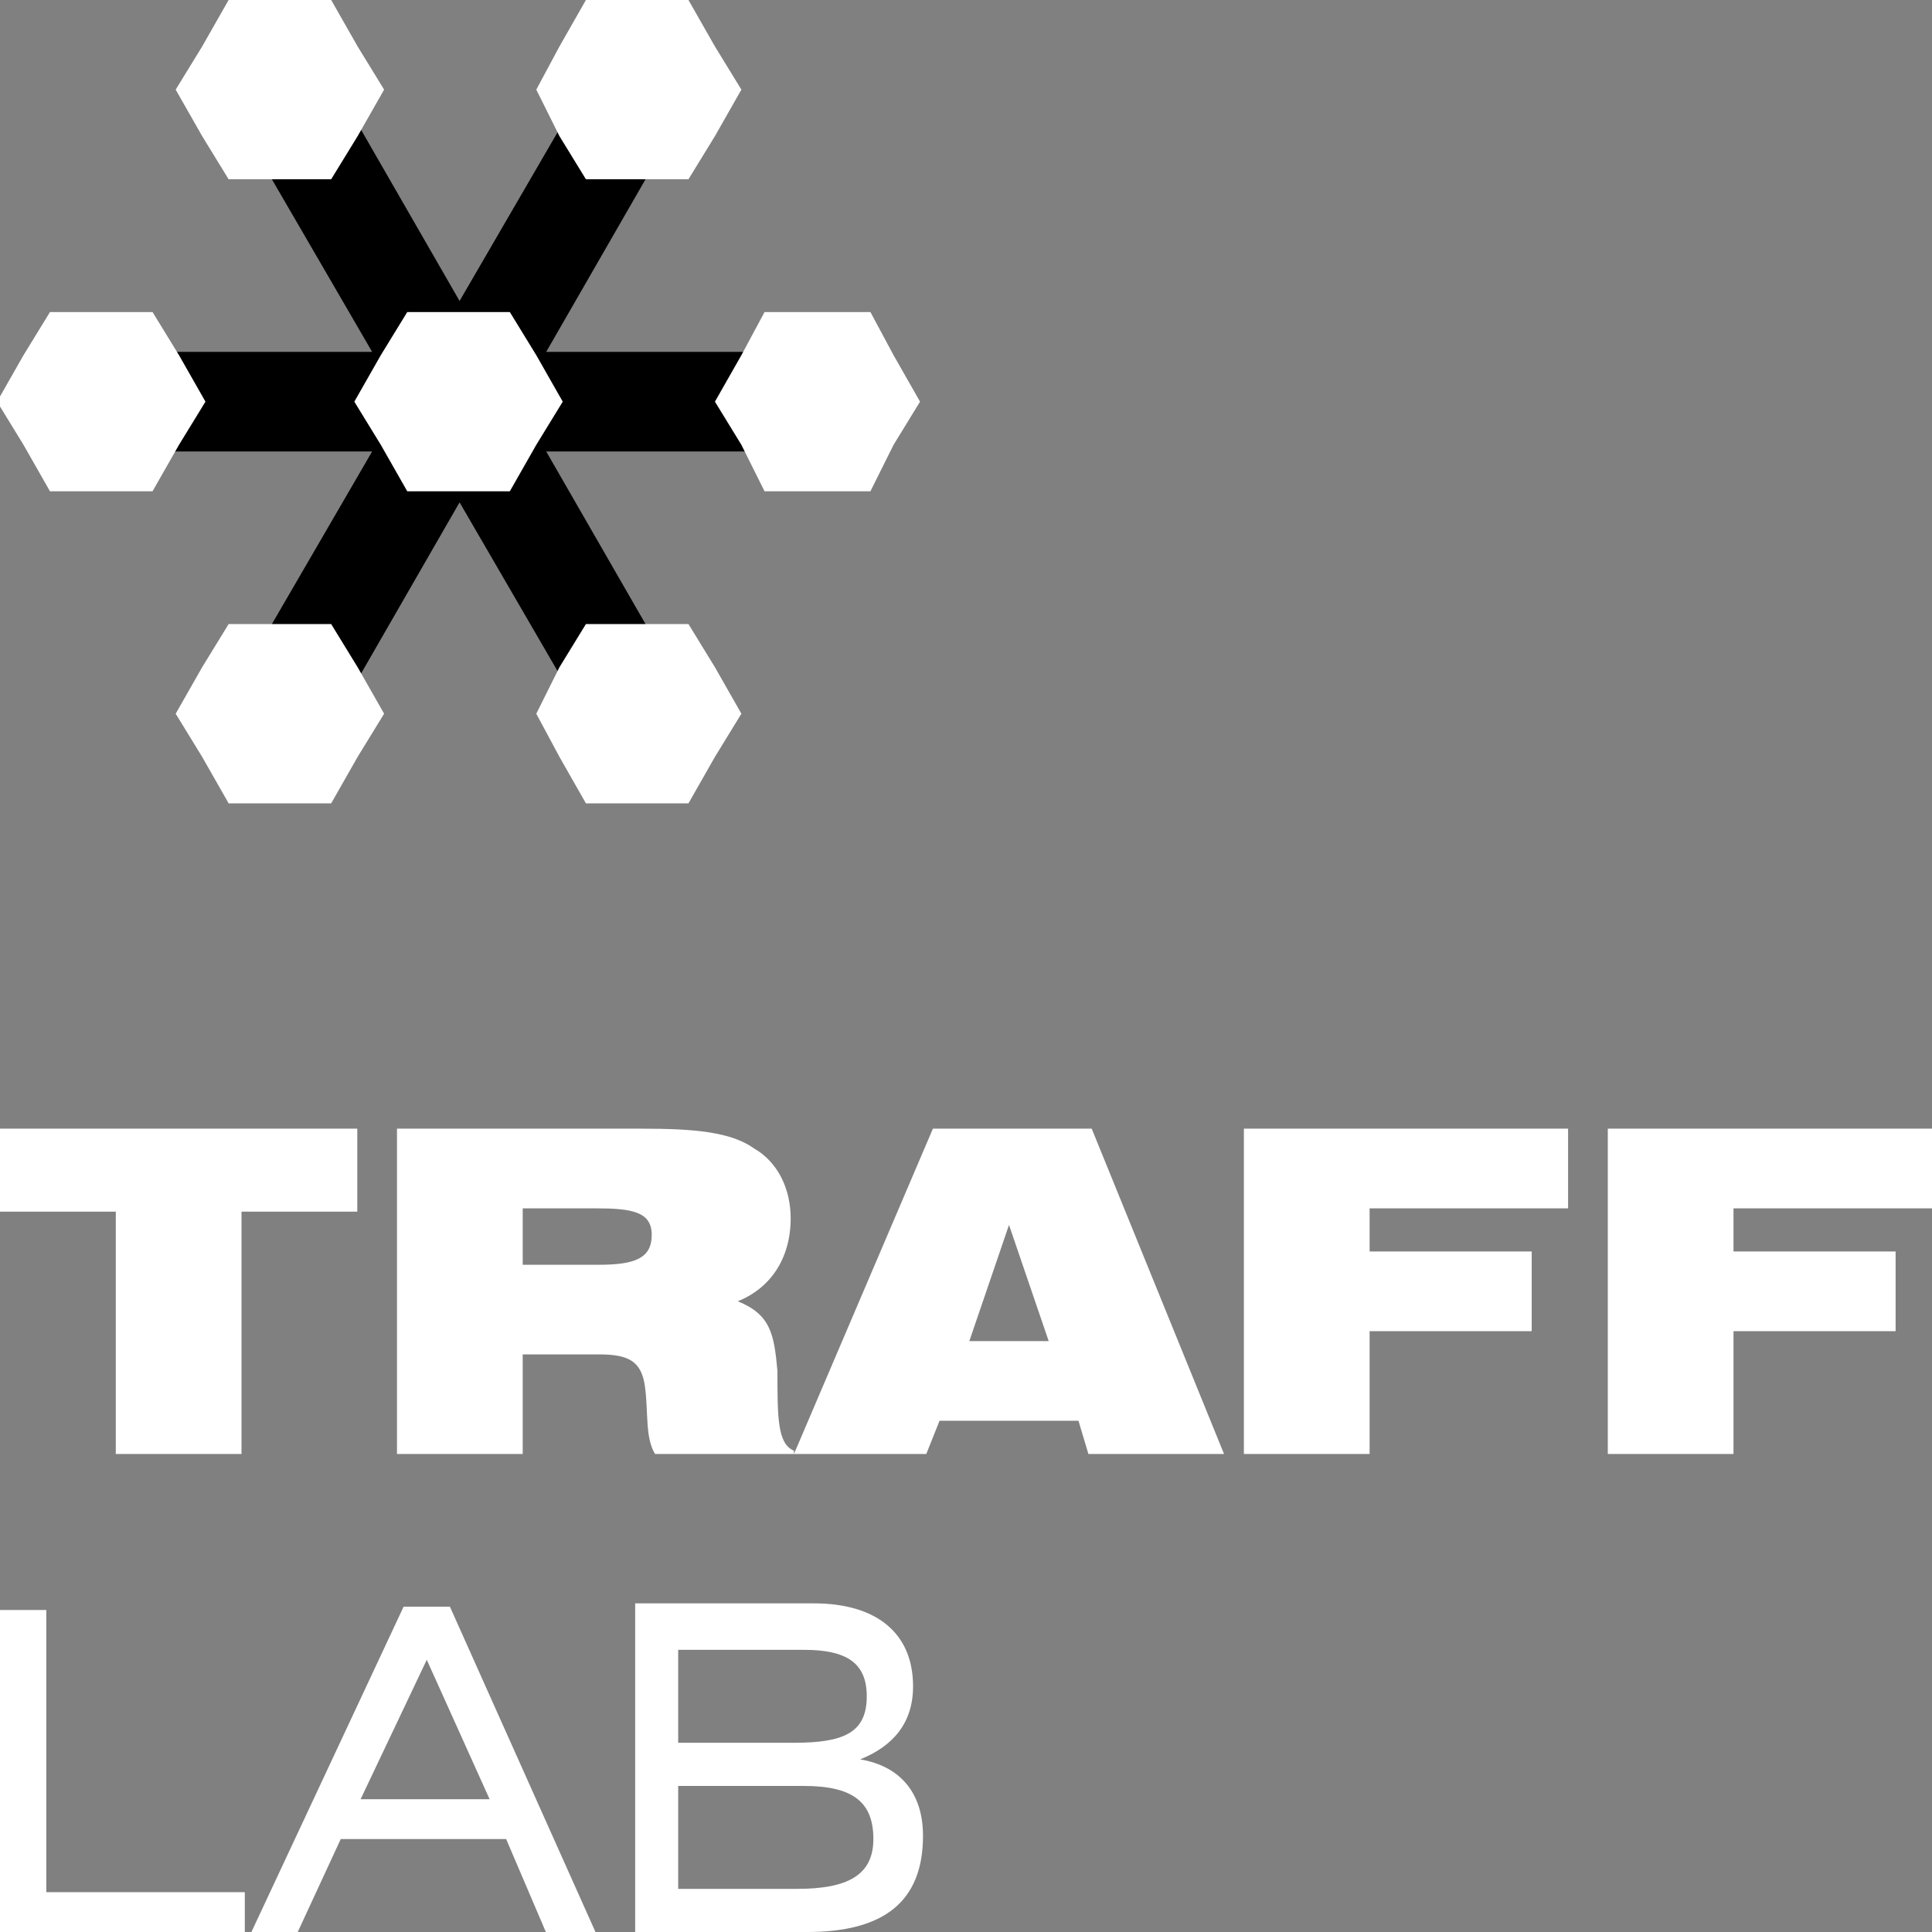 <svg width="120" height="120" viewBox="0 0 120 120" fill="none" xmlns="http://www.w3.org/2000/svg">
<rect x="0" y="0" width="120" height="120" fill="#808080" stroke="none"/>
<g clip-path="url(#clip0_115_676)">
<path d="M99.863 90.309H107.671V82.68H117.74V77.732H107.671V75.052H120V70.103H99.863V90.309ZM77.26 90.309H85.069V82.68H95.137V77.732H85.069V75.052H97.397V70.103H77.26V90.309ZM60.206 83.299L62.671 76.082L65.137 83.299H60.206ZM49.315 90.309H57.534L58.356 88.247H66.986L67.603 90.309H76.027L67.808 70.103H57.945L49.315 90.309ZM39.863 70.103H24.657V90.309H32.466V84.124H37.192C39.041 84.124 39.863 84.536 40.069 86.186C40.274 87.835 40.069 89.278 40.685 90.309H49.315V90.103C48.288 89.691 48.288 88.041 48.288 85.155C48.082 82.886 47.877 81.649 45.822 80.825C47.877 80 49.11 78.144 49.11 75.67C49.11 73.814 48.288 72.165 46.849 71.34C45.411 70.309 43.151 70.103 39.863 70.103ZM32.466 78.763V75.052H36.986C39.247 75.052 40.48 75.258 40.48 76.701C40.48 78.144 39.452 78.557 37.192 78.557H32.466V78.763ZM7.192 90.309H15V75.258H22.192V70.103H0V75.258H7.192V90.309Z" fill="white"/>
<path d="M42.123 110.928H49.931C53.014 110.928 54.247 111.959 54.247 114.227C54.247 116.495 52.603 117.32 49.52 117.32H42.123V110.928ZM42.123 102.474H49.931C52.603 102.474 53.836 103.299 53.836 105.361C53.836 107.629 52.397 108.247 49.315 108.247H42.123V102.474ZM39.247 120H50.137C54.863 120 57.329 118.144 57.329 114.021C57.329 111.34 55.89 109.691 53.425 109.278C55.479 108.454 56.712 107.01 56.712 104.742C56.712 101.443 54.452 99.588 50.548 99.588H39.452V120H39.247ZM22.397 111.753L26.507 103.093L30.411 111.753H22.397ZM15.616 120H18.493L21.164 114.227H31.438L33.904 120H36.986L27.945 99.794H25.069L15.616 120ZM2.877 100H0V120.206H15.206V117.526H2.877V100Z" fill="white"/>
<path fill-rule="evenodd" clip-rule="evenodd" d="M20.159 4.124L28.545 18.694L37.008 4.124L42.351 7.217L33.925 21.856H50.776V28.041H33.925L42.351 42.681L37.008 45.773L28.545 31.203L20.159 45.773L14.611 42.681L23.115 28.041H6.187V21.856H23.115L14.611 7.217L20.159 4.124Z" fill="black"/>
<path fill-rule="evenodd" clip-rule="evenodd" d="M20.57 0L22.214 2.887L23.858 5.567L22.214 8.454L20.57 11.134H17.282H14.2L12.556 8.454L10.912 5.567L12.556 2.887L14.2 0H17.282H20.57ZM9.474 19.381L11.118 22.062L12.762 24.948L11.118 27.629L9.474 30.515H6.186H3.104L1.46 27.629L-0.184 24.948L1.46 22.062L3.104 19.381H6.186H9.474ZM31.666 19.381L33.31 22.062L34.953 24.948L33.31 27.629L31.666 30.515H28.584H25.296L23.652 27.629L22.008 24.948L23.652 22.062L25.296 19.381H28.584H31.666ZM55.501 22.062L54.063 19.381H50.775H47.488L46.049 22.062L44.406 24.948L46.049 27.629L47.488 30.515H50.775H54.063L55.501 27.629L57.145 24.948L55.501 22.062ZM44.406 2.887L42.762 0H39.679H36.392L34.748 2.887L33.31 5.567L34.748 8.454L36.392 11.134H39.679H42.762L44.406 8.454L46.049 5.567L44.406 2.887ZM14.2 49.897H17.282H20.57L22.214 47.01L23.858 44.33L22.214 41.443L20.57 38.763H17.282H14.2L12.556 41.443L10.912 44.33L12.556 47.01L14.2 49.897ZM39.679 49.897H36.392L34.748 47.01L33.31 44.33L34.748 41.443L36.392 38.763H39.679H42.762L44.406 41.443L46.049 44.33L44.406 47.01L42.762 49.897H39.679Z" fill="white"/>
</g>
<defs>
<clipPath id="clip0_115_676">
<rect width="120" height="120" fill="white"/>
</clipPath>
</defs>
</svg>
